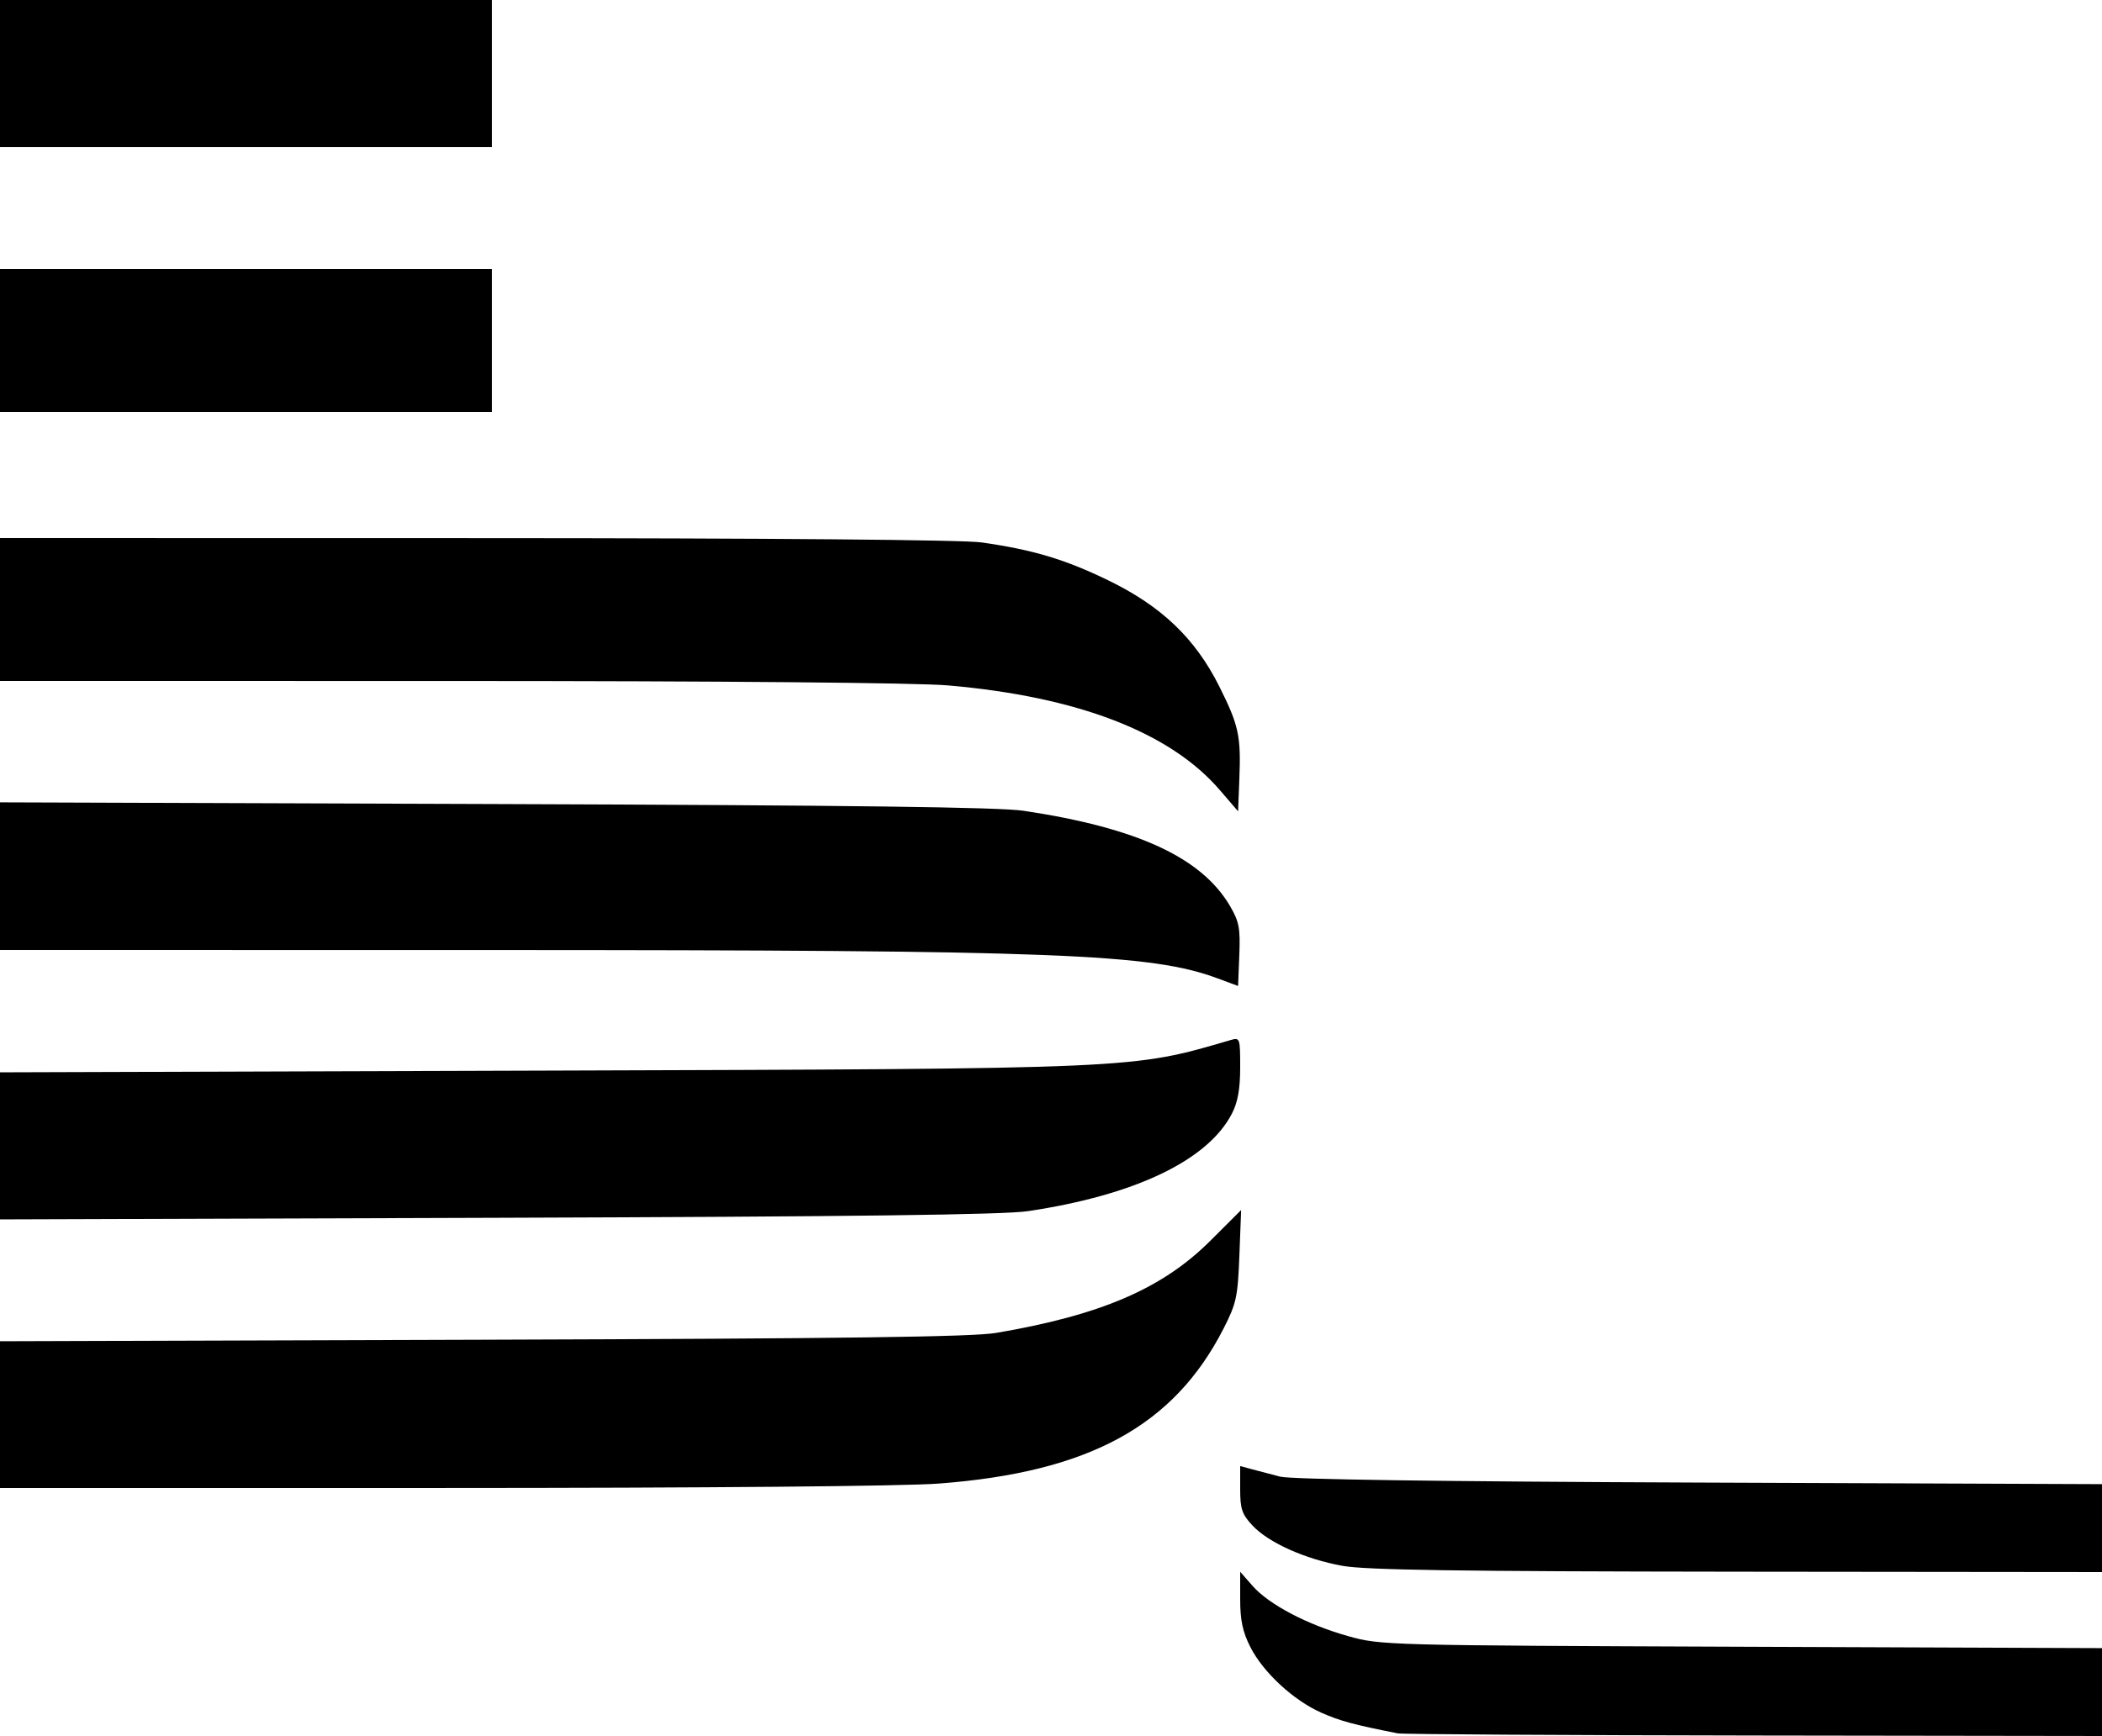 <?xml version="1.0" encoding="UTF-8" standalone="no"?>
<!-- Created with Inkscape (http://www.inkscape.org/) -->

<svg
   xmlns:dc="http://purl.org/dc/elements/1.1/"
   xmlns:cc="http://creativecommons.org/ns#"
   xmlns:rdf="http://www.w3.org/1999/02/22-rdf-syntax-ns#"
   xmlns:svg="http://www.w3.org/2000/svg"
   xmlns="http://www.w3.org/2000/svg"
   xmlns:sodipodi="http://sodipodi.sourceforge.net/DTD/sodipodi-0.dtd"
   xmlns:inkscape="http://www.inkscape.org/namespaces/inkscape"
   width="141.111mm"
   height="116.558mm"
   viewBox="0 0 500 413"
   id="svg2"
   version="1.1"
   inkscape:version="0.91 r13725"
   sodipodi:docname="bem.svg">
  <defs
     id="defs4" />
  <sodipodi:namedview
     id="base"
     pagecolor="#ffffff"
     bordercolor="#666666"
     borderopacity="1.0"
     inkscape:pageopacity="0.0"
     inkscape:pageshadow="2"
     inkscape:zoom="1"
     inkscape:cx="146.86936"
     inkscape:cy="243.42263"
     inkscape:document-units="px"
     inkscape:current-layer="layer1"
     showgrid="false"
     fit-margin-top="0"
     fit-margin-left="0"
     fit-margin-right="0"
     fit-margin-bottom="0"
     inkscape:window-width="1366"
     inkscape:window-height="719"
     inkscape:window-x="0"
     inkscape:window-y="25"
     inkscape:window-maximized="1" />
  <g
     inkscape:label="Layer 1"
     inkscape:groupmode="layer"
     id="layer1"
     transform="translate(-112.857,-600.148)">
    <path
       style="fill:#000000"
       d="m 445.357,1012.522 c -10.479,-2.064 -13.697,-2.933 -18.178,-4.913 -6.654,-2.94 -13.847,-9.591 -16.911,-15.638 -1.82,-3.591 -2.41,-6.366 -2.41,-11.325 l 0,-6.568 2.965,3.377 c 3.879,4.418 12.987,9.203 22.721,11.936 7.722,2.168 8.825,2.198 93.564,2.522 l 85.75,0.328 0,10.453 0,10.453 -82.75,-0.116 c -45.513,-0.064 -83.65,-0.293 -84.75,-0.51 z m -13.174,-39.856 c -8.912,-1.617 -17.578,-5.505 -21.409,-9.606 -2.492,-2.667 -2.918,-3.927 -2.918,-8.626 l 0,-5.503 2.75,0.74 c 1.512,0.407 4.55,1.205 6.75,1.774 2.568,0.664 38.288,1.169 99.75,1.411 l 95.75,0.376 0,10.458 0,10.458 -86.75,-0.09 c -66.564,-0.069 -88.419,-0.393 -93.924,-1.392 z m -319.326,-35.975 0,-17.457 114.75,-0.36 c 86.219,-0.27 116.595,-0.673 122.169,-1.619 24.879,-4.222 39.554,-10.528 50.944,-21.891 l 7.363,-7.346 -0.415,10.814 c -0.378,9.839 -0.714,11.401 -3.728,17.314 -11.839,23.23 -32.036,34.242 -67.764,36.946 -8.36,0.633 -55.196,1.047 -118.568,1.05 l -104.75,0.004 0,-17.457 z m 0,-63.939 0,-17.494 128.75,-0.406 c 142.526,-0.449 140.323,-0.352 164,-7.279 2.185,-0.639 2.25,-0.452 2.25,6.498 0,5.093 -0.556,8.246 -1.928,10.935 -5.692,11.158 -23.038,19.473 -48.572,23.283 -5.731,0.855 -41.541,1.302 -126.25,1.575 l -118.25,0.382 0,-17.494 z m 289.674,-39.83 c -15.844,-5.894 -37.646,-6.744 -173.424,-6.76 l -116.25,-0.014 0,-17.56 0,-17.56 117.75,0.404 c 84.61,0.29 120.002,0.741 125.75,1.604 27.014,4.053 42.318,11.119 49.082,22.661 2.167,3.698 2.466,5.271 2.212,11.647 l -0.294,7.372 -4.826,-1.795 z m 0.462,-44.837 c -11.816,-13.735 -33.839,-22.211 -64.636,-24.878 -7.349,-0.636 -53.376,-1.043 -118.75,-1.049 l -106.75,-0.01 0,-17 0,-17 113.25,0.02 c 70.377,0.012 115.9,0.4 120.25,1.024 12.236,1.755 19.729,3.993 30,8.96 12.735,6.159 20.794,13.842 26.524,25.286 4.636,9.26 5.183,11.77 4.781,21.965 l -0.305,7.755 -4.364,-5.073 z m -290.136,-106.937 0,-17 58.5,0 58.5,0 0,17 0,17 -58.5,0 -58.5,0 0,-17 z m 0,-63.5 0,-17.5 58.5,0 58.5,0 0,17.5 0,17.5 -58.5,0 -58.5,0 0,-17.5 z"
       id="path3401"
       inkscape:connector-curvature="0" />
  </g>
</svg>
